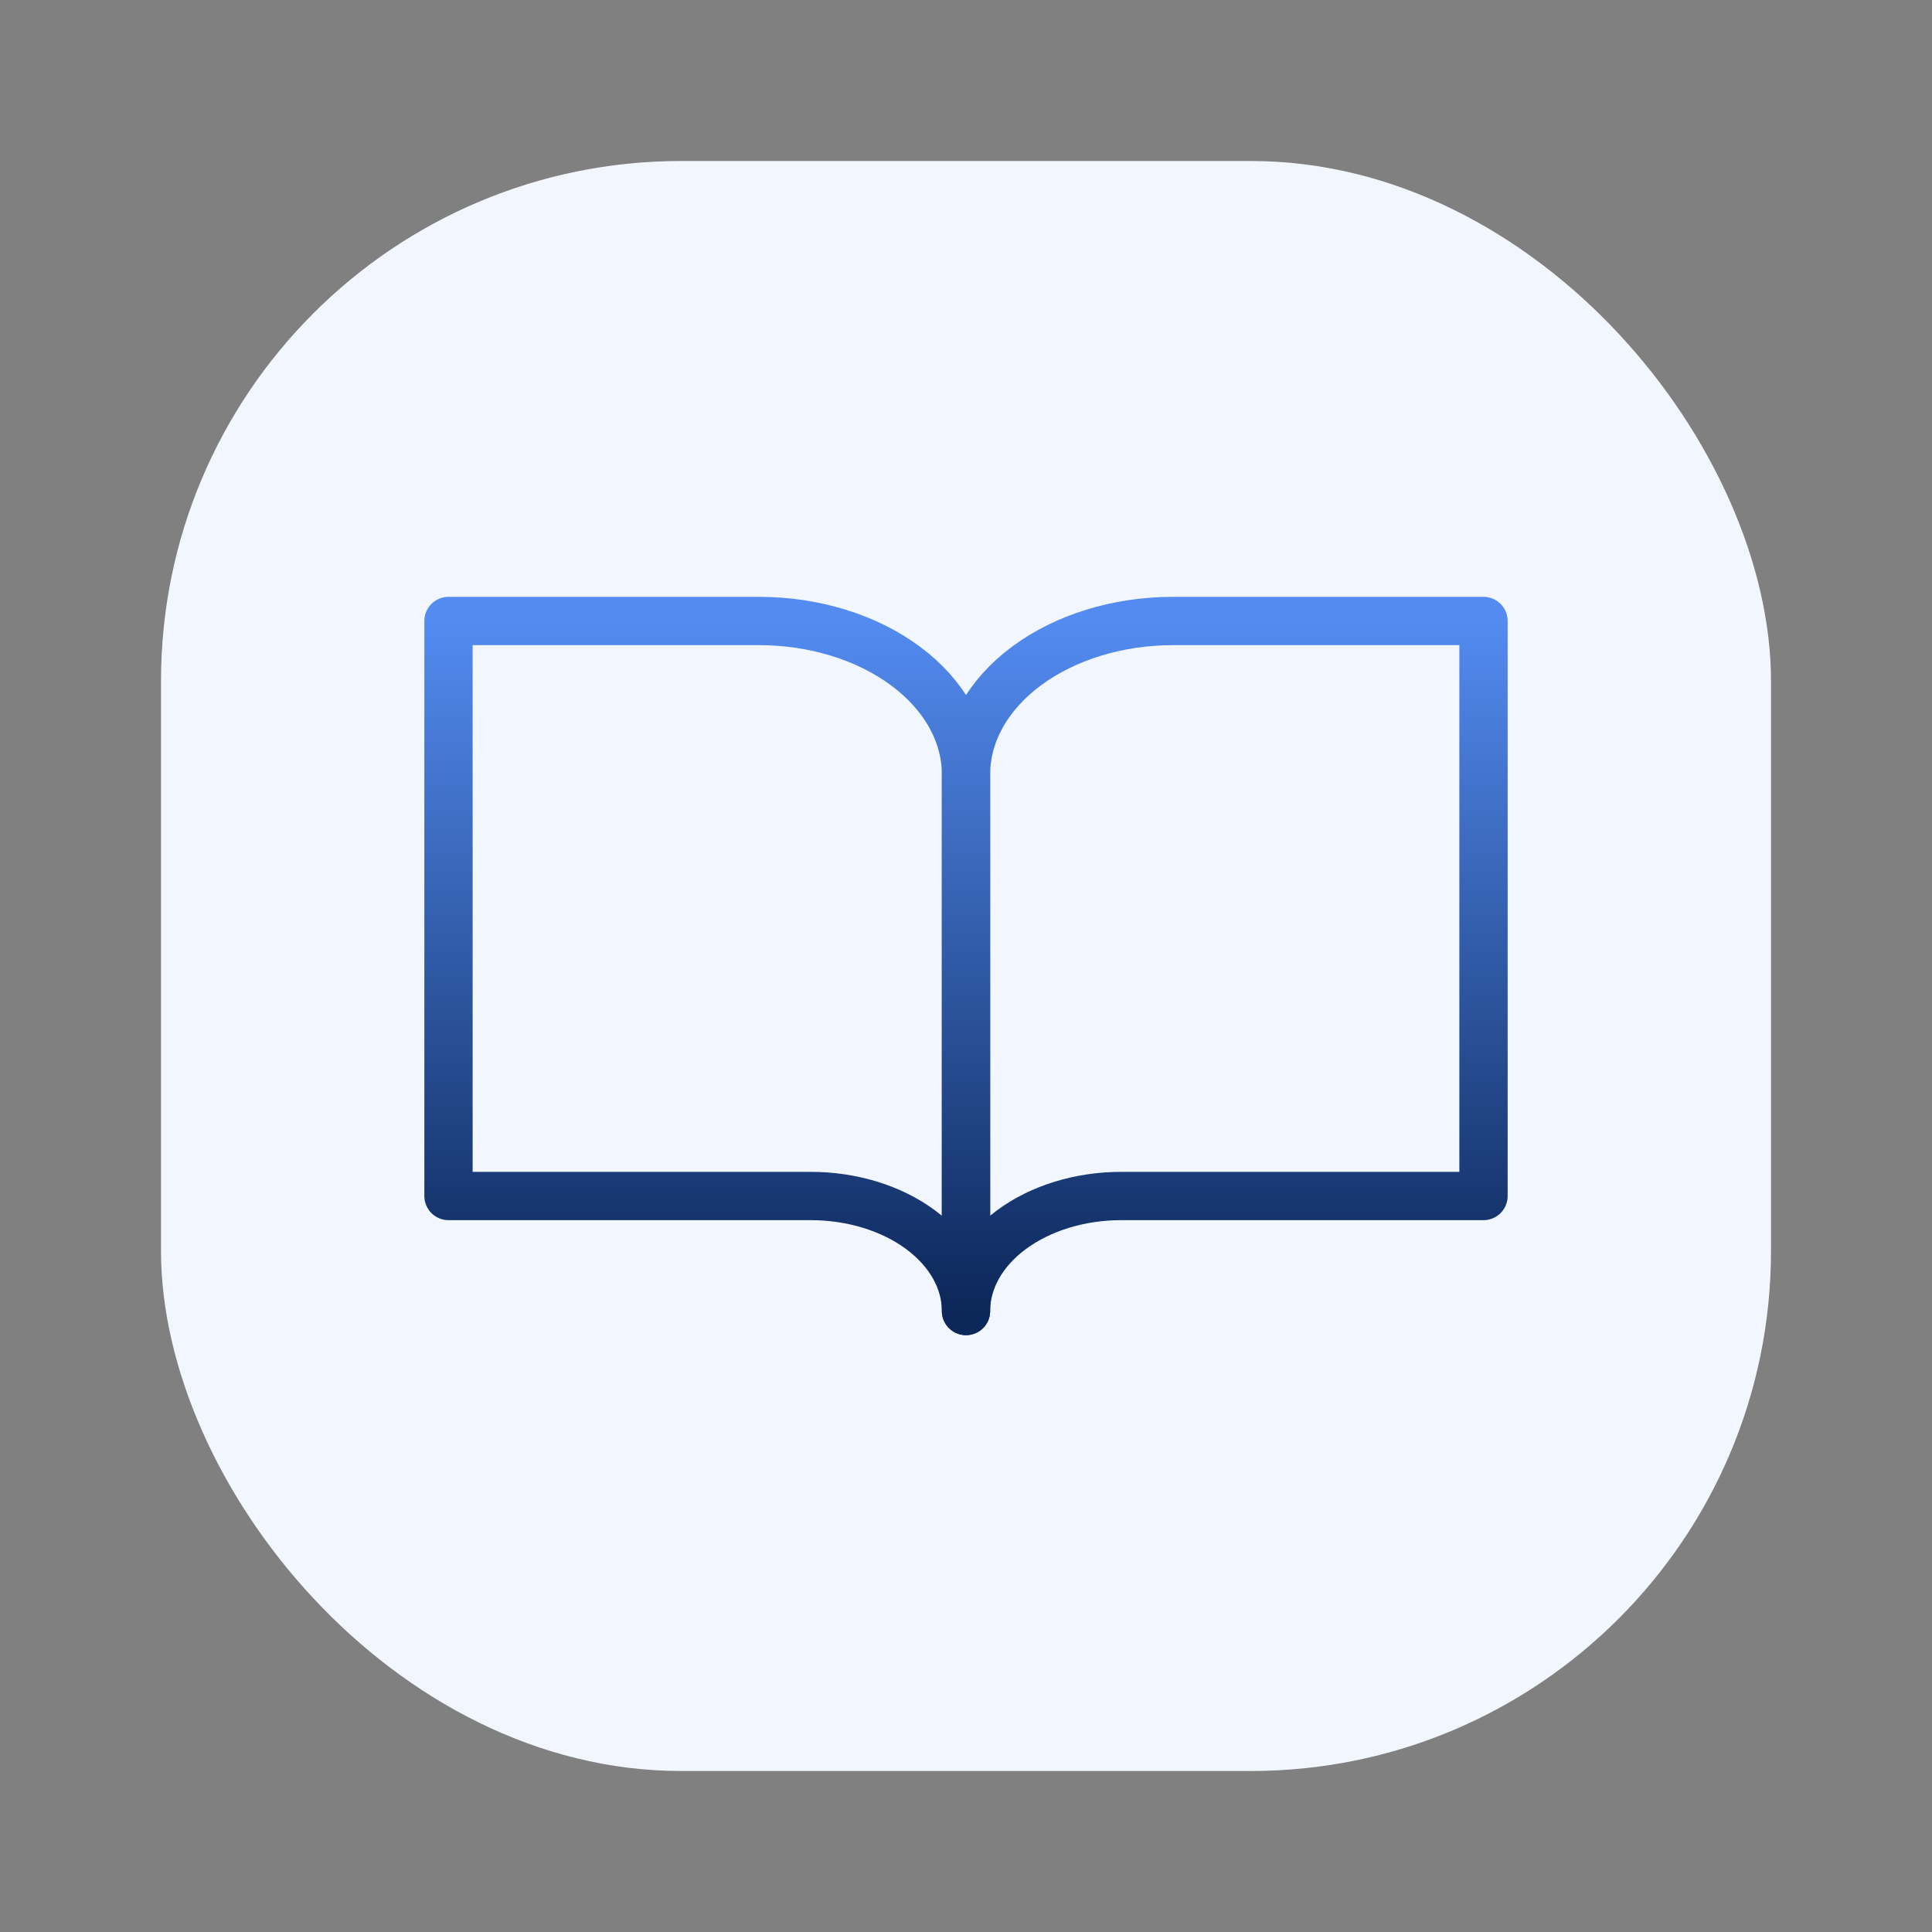 <svg width="120" height="120" viewBox="0 0 120 120" fill="none" xmlns="http://www.w3.org/2000/svg">
<rect x="0" y="0" width="120" height="120" fill="#808080" stroke="none"/>
<rect x="10" y="10" width="100" height="100" rx="32.308" fill="#F2F7FF"/>
<path d="M27.857 38.571H47.143C50.553 38.571 53.823 39.575 56.234 41.361C58.645 43.147 60 45.569 60 48.095V81.429C60 79.534 58.984 77.717 57.175 76.378C55.367 75.038 52.914 74.286 50.357 74.286H27.857V38.571Z" stroke="url(#paint0_linear)" stroke-width="3" stroke-linecap="round" stroke-linejoin="round"/>
<path d="M92.143 38.571H72.857C69.447 38.571 66.177 39.575 63.766 41.361C61.355 43.147 60 45.569 60 48.095V81.429C60 79.534 61.016 77.717 62.824 76.378C64.633 75.038 67.085 74.286 69.643 74.286H92.143V38.571Z" stroke="url(#paint1_linear)" stroke-width="3" stroke-linecap="round" stroke-linejoin="round"/>
<defs>
<linearGradient id="paint0_linear" x1="43.928" y1="38.571" x2="43.928" y2="81.429" gradientUnits="userSpaceOnUse">
<stop stop-color="#538BF0"/>
<stop offset="1" stop-color="#0C2759"/>
</linearGradient>
<linearGradient id="paint1_linear" x1="76.071" y1="38.571" x2="76.071" y2="81.429" gradientUnits="userSpaceOnUse">
<stop stop-color="#538BF0"/>
<stop offset="1" stop-color="#0C2759"/>
</linearGradient>
</defs>
</svg>

